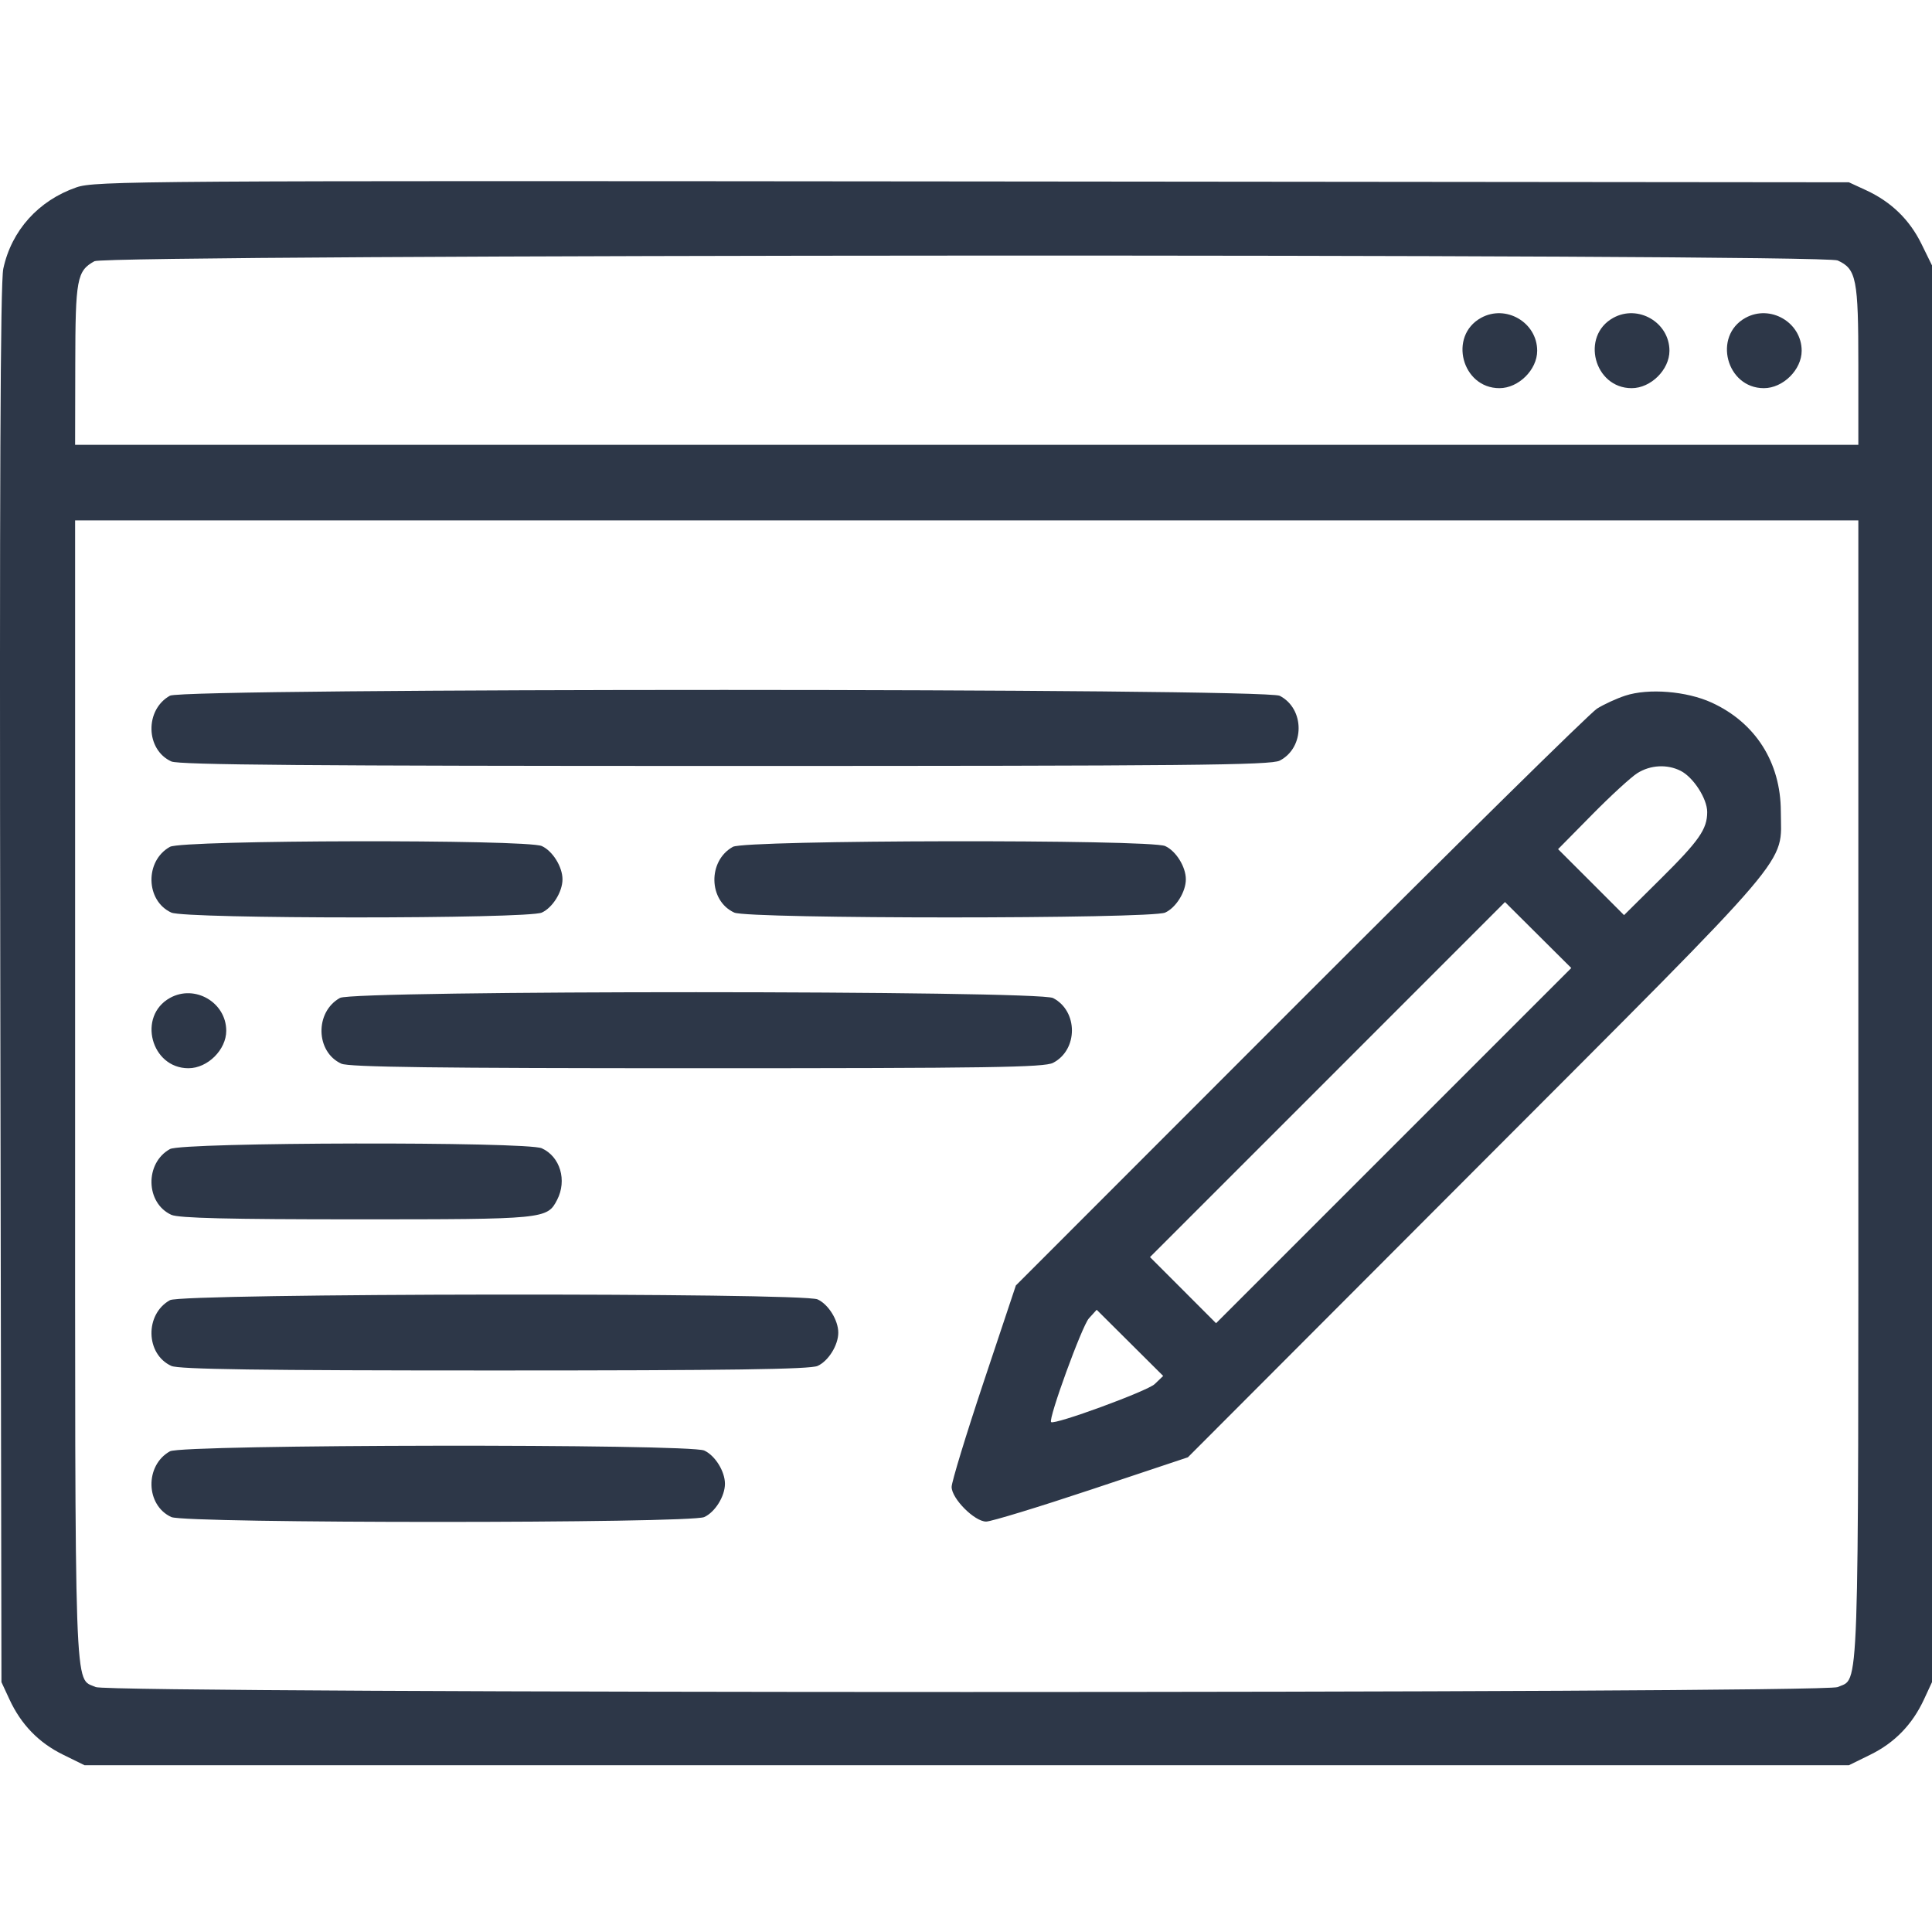 <svg width="48" height="48" viewBox="0 0 48 48" fill="none" xmlns="http://www.w3.org/2000/svg">
<path fill-rule="evenodd" clip-rule="evenodd" d="M1.898 4.655C0.955 4.982 0.285 5.727 0.082 6.676C0.008 7.018 -0.013 12.145 0.007 24.475L0.036 41.792L0.234 42.219C0.523 42.844 0.963 43.299 1.568 43.595L2.101 43.857H24.018H45.935L46.468 43.595C47.072 43.299 47.513 42.844 47.802 42.219L48 41.792V24.193V6.594L47.738 6.06C47.441 5.456 46.987 5.015 46.362 4.726L45.935 4.529L24.159 4.508C3.446 4.488 2.359 4.495 1.898 4.655ZM45.656 6.471C46.122 6.683 46.17 6.927 46.17 9.076V11.052H24.018H1.866L1.87 9.058C1.873 6.928 1.91 6.732 2.346 6.49C2.66 6.316 45.275 6.298 45.656 6.471ZM36.794 7.898C35.98 8.349 36.32 9.644 37.253 9.644C37.728 9.644 38.191 9.186 38.191 8.715C38.191 8.01 37.413 7.555 36.794 7.898ZM40.079 7.898C39.265 8.349 39.606 9.644 40.538 9.644C41.014 9.644 41.477 9.186 41.477 8.715C41.477 8.01 40.698 7.555 40.079 7.898ZM43.364 7.898C42.55 8.349 42.891 9.644 43.823 9.644C44.299 9.644 44.762 9.186 44.762 8.715C44.762 8.01 43.983 7.555 43.364 7.898ZM46.17 27.107C46.17 42.523 46.199 41.667 45.656 41.915C45.299 42.078 2.737 42.078 2.38 41.915C1.837 41.667 1.866 42.523 1.866 27.107V12.929H24.018H46.17V27.107ZM4.223 17.284C3.594 17.633 3.615 18.626 4.257 18.918C4.444 19.004 7.74 19.03 18.02 19.03C29.535 19.03 31.575 19.011 31.795 18.897C32.42 18.574 32.42 17.61 31.795 17.287C31.423 17.094 4.571 17.092 4.223 17.284ZM40.381 17.283C40.165 17.353 39.848 17.499 39.677 17.606C39.505 17.714 36.186 20.982 32.302 24.869L25.239 31.937L24.441 34.328C24.002 35.643 23.643 36.82 23.643 36.942C23.643 37.232 24.212 37.803 24.501 37.803C24.623 37.803 25.8 37.444 27.118 37.005L29.513 36.206L36.703 29.003C44.731 20.961 44.247 21.529 44.244 20.157C44.241 18.941 43.614 17.954 42.526 17.456C41.904 17.171 40.956 17.095 40.381 17.283ZM41.755 19.151C42.072 19.311 42.415 19.844 42.415 20.175C42.415 20.601 42.214 20.888 41.248 21.845L40.349 22.736L39.53 21.916L38.71 21.097L39.554 20.241C40.017 19.771 40.524 19.306 40.679 19.209C41.003 19.004 41.422 18.982 41.755 19.151ZM4.223 21.039C3.594 21.387 3.615 22.38 4.257 22.673C4.608 22.833 13.11 22.833 13.461 22.673C13.73 22.55 13.975 22.157 13.975 21.846C13.975 21.536 13.73 21.142 13.461 21.02C13.088 20.85 4.533 20.867 4.223 21.039ZM18.209 21.039C17.58 21.387 17.6 22.38 18.243 22.673C18.595 22.833 28.597 22.833 28.948 22.673C29.218 22.55 29.462 22.157 29.462 21.846C29.462 21.536 29.218 21.142 28.948 21.02C28.574 20.849 18.519 20.867 18.209 21.039ZM34.626 28.462L30.213 32.875L29.392 32.053L28.571 31.232L32.981 26.822L37.391 22.411L38.215 23.231L39.038 24.05L34.626 28.462ZM4.223 24.793C3.41 25.244 3.75 26.54 4.682 26.54C5.158 26.54 5.621 26.081 5.621 25.61C5.621 24.905 4.842 24.45 4.223 24.793ZM8.447 24.793C7.818 25.142 7.839 26.135 8.481 26.427C8.666 26.512 10.857 26.54 17.316 26.54C24.566 26.54 25.945 26.519 26.163 26.406C26.788 26.083 26.788 25.119 26.163 24.796C25.792 24.604 8.793 24.602 8.447 24.793ZM4.223 28.548C3.594 28.896 3.615 29.889 4.257 30.182C4.437 30.264 5.682 30.294 8.859 30.294C13.537 30.294 13.594 30.288 13.841 29.811C14.092 29.325 13.918 28.737 13.461 28.529C13.088 28.359 4.533 28.376 4.223 28.548ZM4.223 32.302C3.594 32.651 3.615 33.644 4.257 33.936C4.442 34.02 6.452 34.049 12.285 34.049C18.119 34.049 20.128 34.02 20.313 33.936C20.582 33.814 20.827 33.42 20.827 33.11C20.827 32.8 20.582 32.406 20.313 32.283C19.936 32.111 4.535 32.13 4.223 32.302ZM28.688 34.387C28.505 34.562 26.193 35.41 26.114 35.331C26.039 35.256 26.882 32.943 27.053 32.755L27.247 32.541L28.073 33.363L28.899 34.185L28.688 34.387ZM4.223 36.057C3.594 36.406 3.615 37.398 4.257 37.691C4.611 37.852 17.144 37.852 17.497 37.691C17.766 37.568 18.011 37.175 18.011 36.864C18.011 36.554 17.766 36.161 17.497 36.038C17.121 35.867 4.534 35.884 4.223 36.057Z" fill="#2D3748"/>
</svg>

